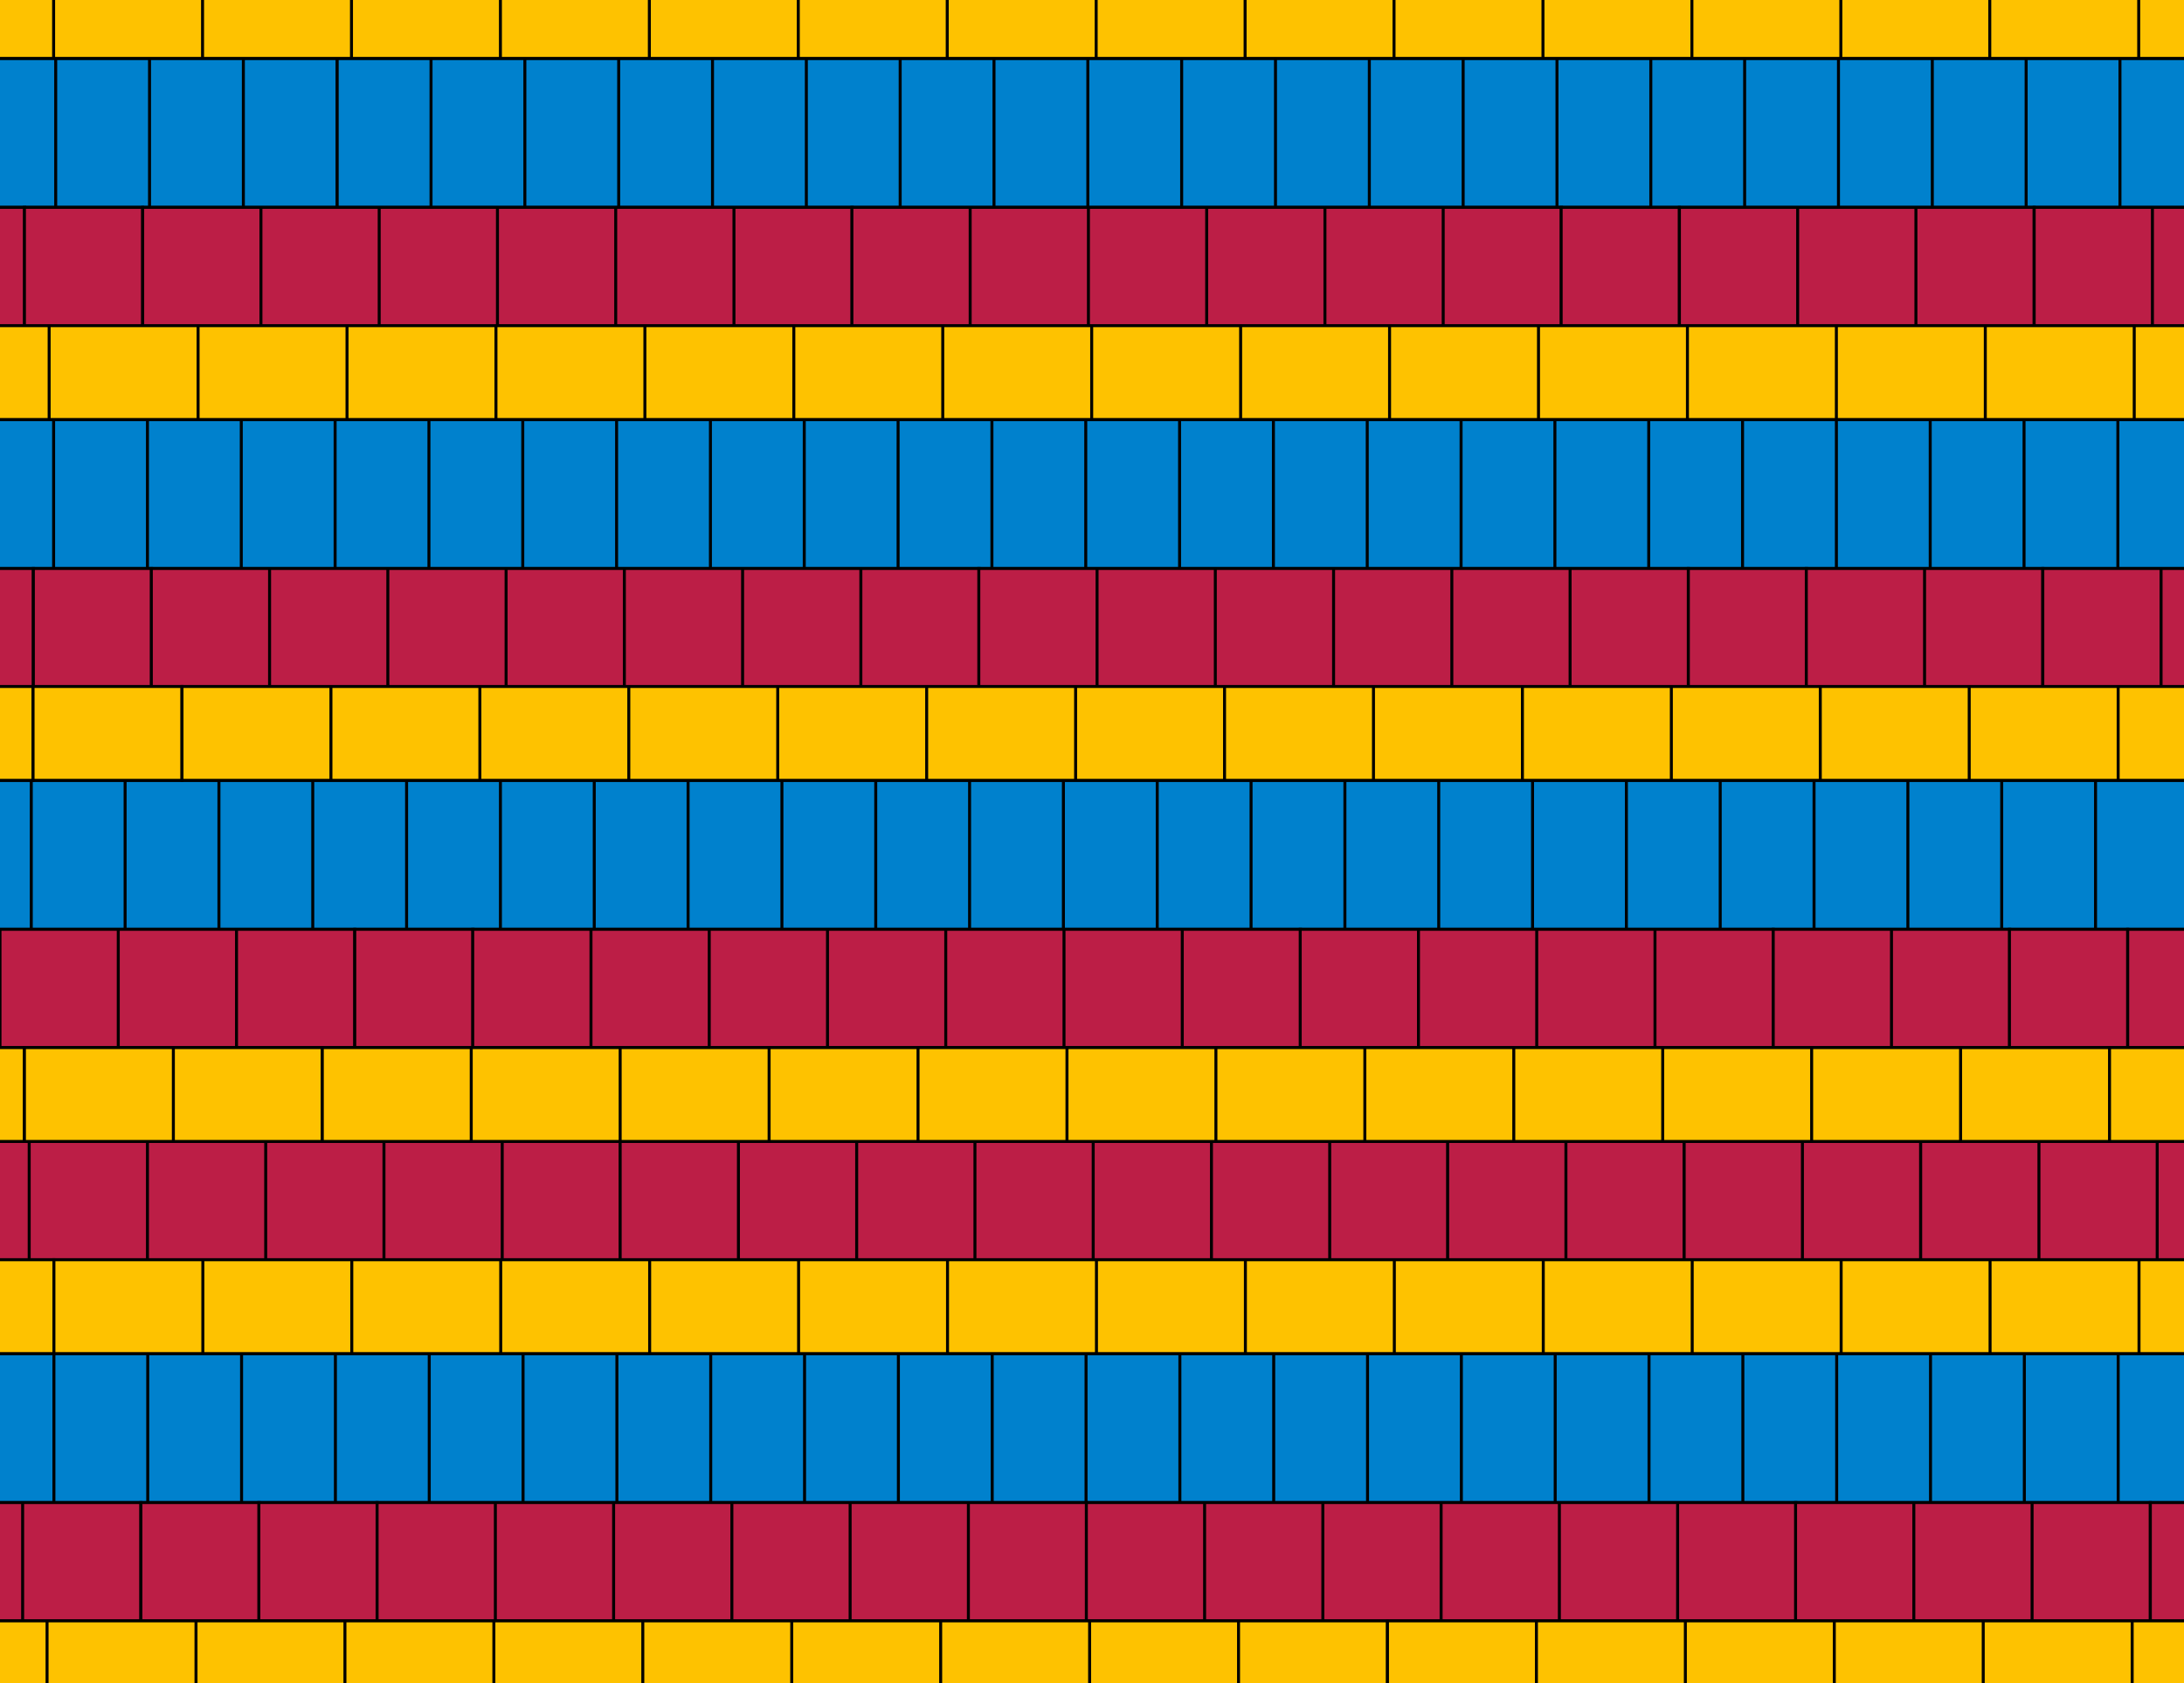 <svg xmlns="http://www.w3.org/2000/svg" width="733.2" height="565"><g stroke="#000"><path fill="#0081CD" d="M-13.4 454.3h31.5v50h-31.5zm31.5 0h31.5v50H18.1zm31.5 0h31.5v50H49.6zm31.5 0h31.5v50H81.1zm31.5 0h31.5v50h-31.5zm31.5 0h31.5v50h-31.5zm31.5 0h31.5v50h-31.5zm31.5 0h31.5v50h-31.5zm31.5 0h31.5v50h-31.5zm31.5 0h31.5v50h-31.5zm31.5 0h31.5v50h-31.5zm31.5 0h31.5v50h-31.5zm31.5 0h31.5v50h-31.5zm31.5 0h31.5v50h-31.5zm31.5 0h31.5v50h-31.5zm31.5 0h31.5v50h-31.5zm31.5 0h31.5v50h-31.5zm31.5 0h31.5v50h-31.5zm31.5 0h31.5v50h-31.5zm31.5 0h31.5v50h-31.5zm31.5 0h31.5v50h-31.5zm31.5 0h31.5v50h-31.5zm31.5 0h31.5v50h-31.5zm31.5 0h31.5v50h-31.5zM-12.8 19.6h31.5v50h-31.5zm31.5 0h31.5v50H18.7zm31.5 0h31.5v50H50.2zm31.5 0h31.5v50H81.7z"/><path fill="#0081CD" d="M113.2 19.6h31.5v50h-31.5zm31.5 0h31.5v50h-31.5zm31.5 0h31.5v50h-31.5zm31.5 0h31.5v50h-31.5zm31.5 0h31.5v50h-31.5zm31.5 0h31.5v50h-31.5zm31.5 0h31.5v50h-31.5zm31.5 0h31.5v50h-31.5zm31.5 0h31.5v50h-31.5zm31.5 0h31.5v50h-31.5zm31.5 0h31.5v50h-31.5zm31.5 0h31.5v50h-31.5zm31.5 0h31.5v50h-31.5zm31.5 0h31.5v50h-31.5zm31.5 0h31.5v50h-31.5zm31.5 0h31.5v50h-31.5zm31.5 0h31.5v50h-31.5zm31.5 0h31.5v50h-31.5zm31.5 0h31.5v50h-31.5zm31.5 0h31.5v50h-31.5zM-21 261.9h31.5v50H-21zm31.5 0H42v50H10.5zm31.5 0h31.5v50H42zm31.5 0H105v50H73.5zm31.5 0h31.5v50H105zm31.5 0H168v50h-31.5zm31.5 0h31.5v50H168zm31.5 0H231v50h-31.5zm31.5 0h31.5v50H231zm31.5 0H294v50h-31.5zm31.5 0h31.5v50H294zm31.5 0H357v50h-31.5zm31.5 0h31.5v50H357zm31.5 0H420v50h-31.5zm31.5 0h31.5v50H420zm31.5 0H483v50h-31.5zm31.5 0h31.5v50H483zm31.5 0H546v50h-31.5zm31.5 0h31.5v50H546zm31.5 0H609v50h-31.5zm31.5 0h31.5v50H609zm31.5 0H672v50h-31.5zm31.5 0h31.5v50H672zm31.5 0H735v50h-31.5zm-717-121.1H18v50h-31.5zm31.5 0h31.5v50H18zm31.5 0H81v50H49.5zm31.5 0h31.5v50H81zm31.5 0H144v50h-31.5zm31.5 0h31.5v50H144zm31.5 0H207v50h-31.5zm31.5 0h31.5v50H207zm31.5 0H270v50h-31.5zm31.5 0h31.5v50H270zm31.5 0H333v50h-31.5zm31.5 0h31.5v50H333zm31.5 0H396v50h-31.5zm31.5 0h31.5v50H396zm31.5 0H459v50h-31.5zm31.5 0h31.5v50H459zm31.5 0H522v50h-31.5zm31.5 0h31.5v50H522zm31.5 0H585v50h-31.5zm31.5 0h31.5v50H585zm31.5 0H648v50h-31.5zm31.5 0h31.5v50H648zm31.5 0H711v50h-31.5zm31.5 0h31.5v50H711z"/><g fill="#BC1E46"><path d="M-32.1 504.3H7.6V544h-39.7zm39.7 0h39.7V544H7.6z"/><path d="M47.3 504.3H87V544H47.3z"/><path d="M86.9 504.3h39.7V544H86.9z"/><path d="M126.6 504.3h39.7V544h-39.7zm39.7 0H206V544h-39.7zm39.7 0h39.7V544H206zm39.7 0h39.7V544h-39.7zm39.7 0h39.7V544h-39.7zm39.7 0h39.7V544h-39.7z"/><path d="M364.7 504.3h39.7V544h-39.7zm39.7 0h39.7V544h-39.7zm39.7 0h39.7V544h-39.7zm39.7 0h39.7V544h-39.7zm39.7 0h39.7V544h-39.7zm39.7 0h39.7V544h-39.7z"/><path d="M602.8 504.3h39.7V544h-39.7zm39.7 0h39.7V544h-39.7zm39.7 0h39.7V544h-39.7z"/><path d="M721.9 504.3h39.7V544h-39.7zM-28.5 190.8h39.7v39.7h-39.7z"/><path d="M11.2 190.8h39.7v39.7H11.2z"/><path d="M50.8 190.8h39.7v39.7H50.8zm39.7 0h39.7v39.7H90.5zm39.7 0h39.7v39.7h-39.7zm39.7 0h39.7v39.7h-39.7zm39.7 0h39.7v39.7h-39.7zm39.7 0H289v39.7h-39.7zm39.7 0h39.7v39.7H289z"/><path d="M328.6 190.8h39.7v39.7h-39.7zm39.7 0H408v39.7h-39.7zm39.7 0h39.7v39.7H408zm39.7 0h39.7v39.7h-39.7zm39.7 0h39.7v39.7h-39.7zm39.7 0h39.7v39.7h-39.7z"/><path d="M566.8 190.8h39.7v39.7h-39.7z"/><path d="M606.4 190.8h39.7v39.7h-39.7zm39.7 0h39.7v39.7h-39.7z"/><path d="M685.8 190.8h39.7v39.7h-39.7zm39.7 0h39.7v39.7h-39.7zM-31.4 69.6H8.3v39.7h-39.7z"/><path d="M8.2 69.6h39.7v39.7H8.2z"/><path d="M47.9 69.6h39.7v39.7H47.9zm39.7 0h39.7v39.7H87.6zm39.7 0H167v39.7h-39.7zm39.7 0h39.7v39.7H167zm39.7 0h39.7v39.7h-39.7zm39.7 0h39.7v39.7h-39.7z"/><path d="M286 69.6h39.7v39.7H286zm39.7 0h39.7v39.7h-39.7zm39.7 0h39.7v39.7h-39.7zm39.7 0h39.7v39.7h-39.7zm39.7 0h39.7v39.7h-39.7zm39.7 0h39.7v39.7h-39.7z"/><path d="M524.1 69.6h39.7v39.7h-39.7z"/><path d="M563.8 69.6h39.7v39.7h-39.7zm39.7 0h39.7v39.7h-39.7zm39.7 0h39.7v39.7h-39.7z"/><path d="M682.9 69.6h39.7v39.7h-39.7zm39.7 0h39.7v39.7h-39.7zM-39.7 311.9H0v39.7h-39.7zm39.7 0h39.7v39.7H0zm39.7 0h39.7v39.7H39.7zm39.7 0h39.7v39.7H79.4z"/><path d="M119.1 311.9h39.7v39.7h-39.7z"/><path d="M158.7 311.9h39.7v39.7h-39.7zm39.7 0h39.7v39.7h-39.7zm39.7 0h39.7v39.7h-39.7zm39.7 0h39.7v39.7h-39.7zm39.7 0h39.7v39.7h-39.7zm39.7 0h39.7v39.7h-39.7zm39.7 0h39.7v39.7h-39.7z"/><path d="M436.5 311.9h39.7v39.7h-39.7zm39.7 0h39.7v39.7h-39.7zm39.7 0h39.7v39.7h-39.7zm39.7 0h39.7v39.7h-39.7z"/><path d="M595.3 311.9H635v39.7h-39.7zm39.7 0h39.7v39.7H635z"/><path d="M674.6 311.9h39.7v39.7h-39.7z"/><path d="M714.3 311.9H754v39.7h-39.7zm-744.2 71.2H9.8v39.7h-39.7zm39.7 0h39.7v39.7H9.8zm39.7 0h39.7v39.7H49.5zm39.7 0h39.7v39.7H89.2zm39.7 0h39.7v39.7h-39.7zm39.7 0h39.7v39.7h-39.7z"/><path d="M208.2 383.1h39.7v39.7h-39.7zm39.7 0h39.7v39.7h-39.7zm39.7 0h39.7v39.7h-39.7zm39.7 0H367v39.7h-39.7zm39.7 0h39.7v39.7H367zm39.7 0h39.7v39.7h-39.7zm39.7 0h39.7v39.7h-39.7z"/><path d="M486 383.1h39.7v39.7H486zm39.7 0h39.7v39.7h-39.7z"/><path d="M565.4 383.1h39.7v39.7h-39.7zm39.7 0h39.7v39.7h-39.7z"/><path d="M644.8 383.1h39.7v39.7h-39.7zm39.7 0h39.7v39.7h-39.7zm39.7 0h39.7v39.7h-39.7z"/></g><g fill="#FEC200"><path d="M-34.2 544h50v31.5h-50zm50 0h50v31.5h-50zm50 0h50v31.5h-50zm50 0h50v31.5h-50zm50 0h50v31.5h-50zm50 0h50v31.5h-50zm50 0h50v31.5h-50zm50 0h50v31.5h-50zm50 0h50v31.5h-50zm50 0h50v31.5h-50z"/><path d="M465.8 544h50v31.5h-50zm50 0h50v31.5h-50zm50 0h50v31.5h-50zm50 0h50v31.5h-50zm50 0h50v31.5h-50zm50 0h50v31.5h-50zM-32-11.9h50v31.5h-50zm50 0h50v31.5H18zm50 0h50v31.5H68zm50 0h50v31.5h-50zm50 0h50v31.5h-50zm50 0h50v31.5h-50zm50 0h50v31.5h-50zm50 0h50v31.5h-50zm50 0h50v31.5h-50zm50 0h50v31.5h-50zm50 0h50v31.5h-50zm50 0h50v31.5h-50zm50 0h50v31.5h-50zm50 0h50v31.5h-50zm50 0h50v31.5h-50zm50 0h50v31.5h-50zM-33.5 109.3h50v31.5h-50zm50 0h50v31.5h-50zm50 0h50v31.5h-50zm50 0h50v31.5h-50zm50 0h50v31.5h-50zm50 0h50v31.5h-50zm50 0h50v31.5h-50zm50 0h50v31.5h-50zm50 0h50v31.5h-50zm50 0h50v31.5h-50zm50 0h50v31.5h-50zm50 0h50v31.5h-50zm50 0h50v31.5h-50zm50 0h50v31.5h-50zm50 0h50v31.5h-50zm50 0h50v31.5h-50zM-38.9 230.4h50v31.5h-50z"/><path d="M11.1 230.4h50v31.5h-50z"/><path d="M61.1 230.4h50v31.5h-50zm50 0h50v31.5h-50zm50 0h50v31.5h-50zm50 0h50v31.5h-50zm50 0h50v31.5h-50zm50 0h50v31.5h-50zm50 0h50v31.5h-50zm50 0h50v31.5h-50zm50 0h50v31.5h-50zm50 0h50v31.5h-50zm50 0h50v31.5h-50zm50 0h50v31.5h-50zm50 0h50v31.5h-50zm50 0h50v31.5h-50zM-41.8 351.6h50v31.5h-50z"/><path d="M8.2 351.6h50v31.5h-50zm50 0h50v31.5h-50z"/><path d="M108.2 351.6h50v31.5h-50zm50 0h50v31.5h-50zm50 0h50v31.5h-50zm50 0h50v31.5h-50zm50 0h50v31.5h-50zm50 0h50v31.5h-50zm50 0h50v31.5h-50zm50 0h50v31.5h-50zm50 0h50v31.5h-50zm50 0h50v31.5h-50zm50 0h50v31.5h-50zm50 0h50v31.5h-50zm50 0h50v31.5h-50zm-740.1 71.2h50v31.5h-50z"/><path d="M18.1 422.8h50v31.5h-50zm50 0h50v31.5h-50zm50 0h50v31.5h-50zm50 0h50v31.5h-50zm50 0h50v31.5h-50zm50 0h50v31.5h-50zm50 0h50v31.5h-50zm50 0h50v31.5h-50zm50 0h50v31.5h-50zm50 0h50v31.5h-50zm50 0h50v31.5h-50zm50 0h50v31.5h-50zm50 0h50v31.5h-50zm50 0h50v31.5h-50zm50 0h50v31.5h-50z"/></g></g></svg>